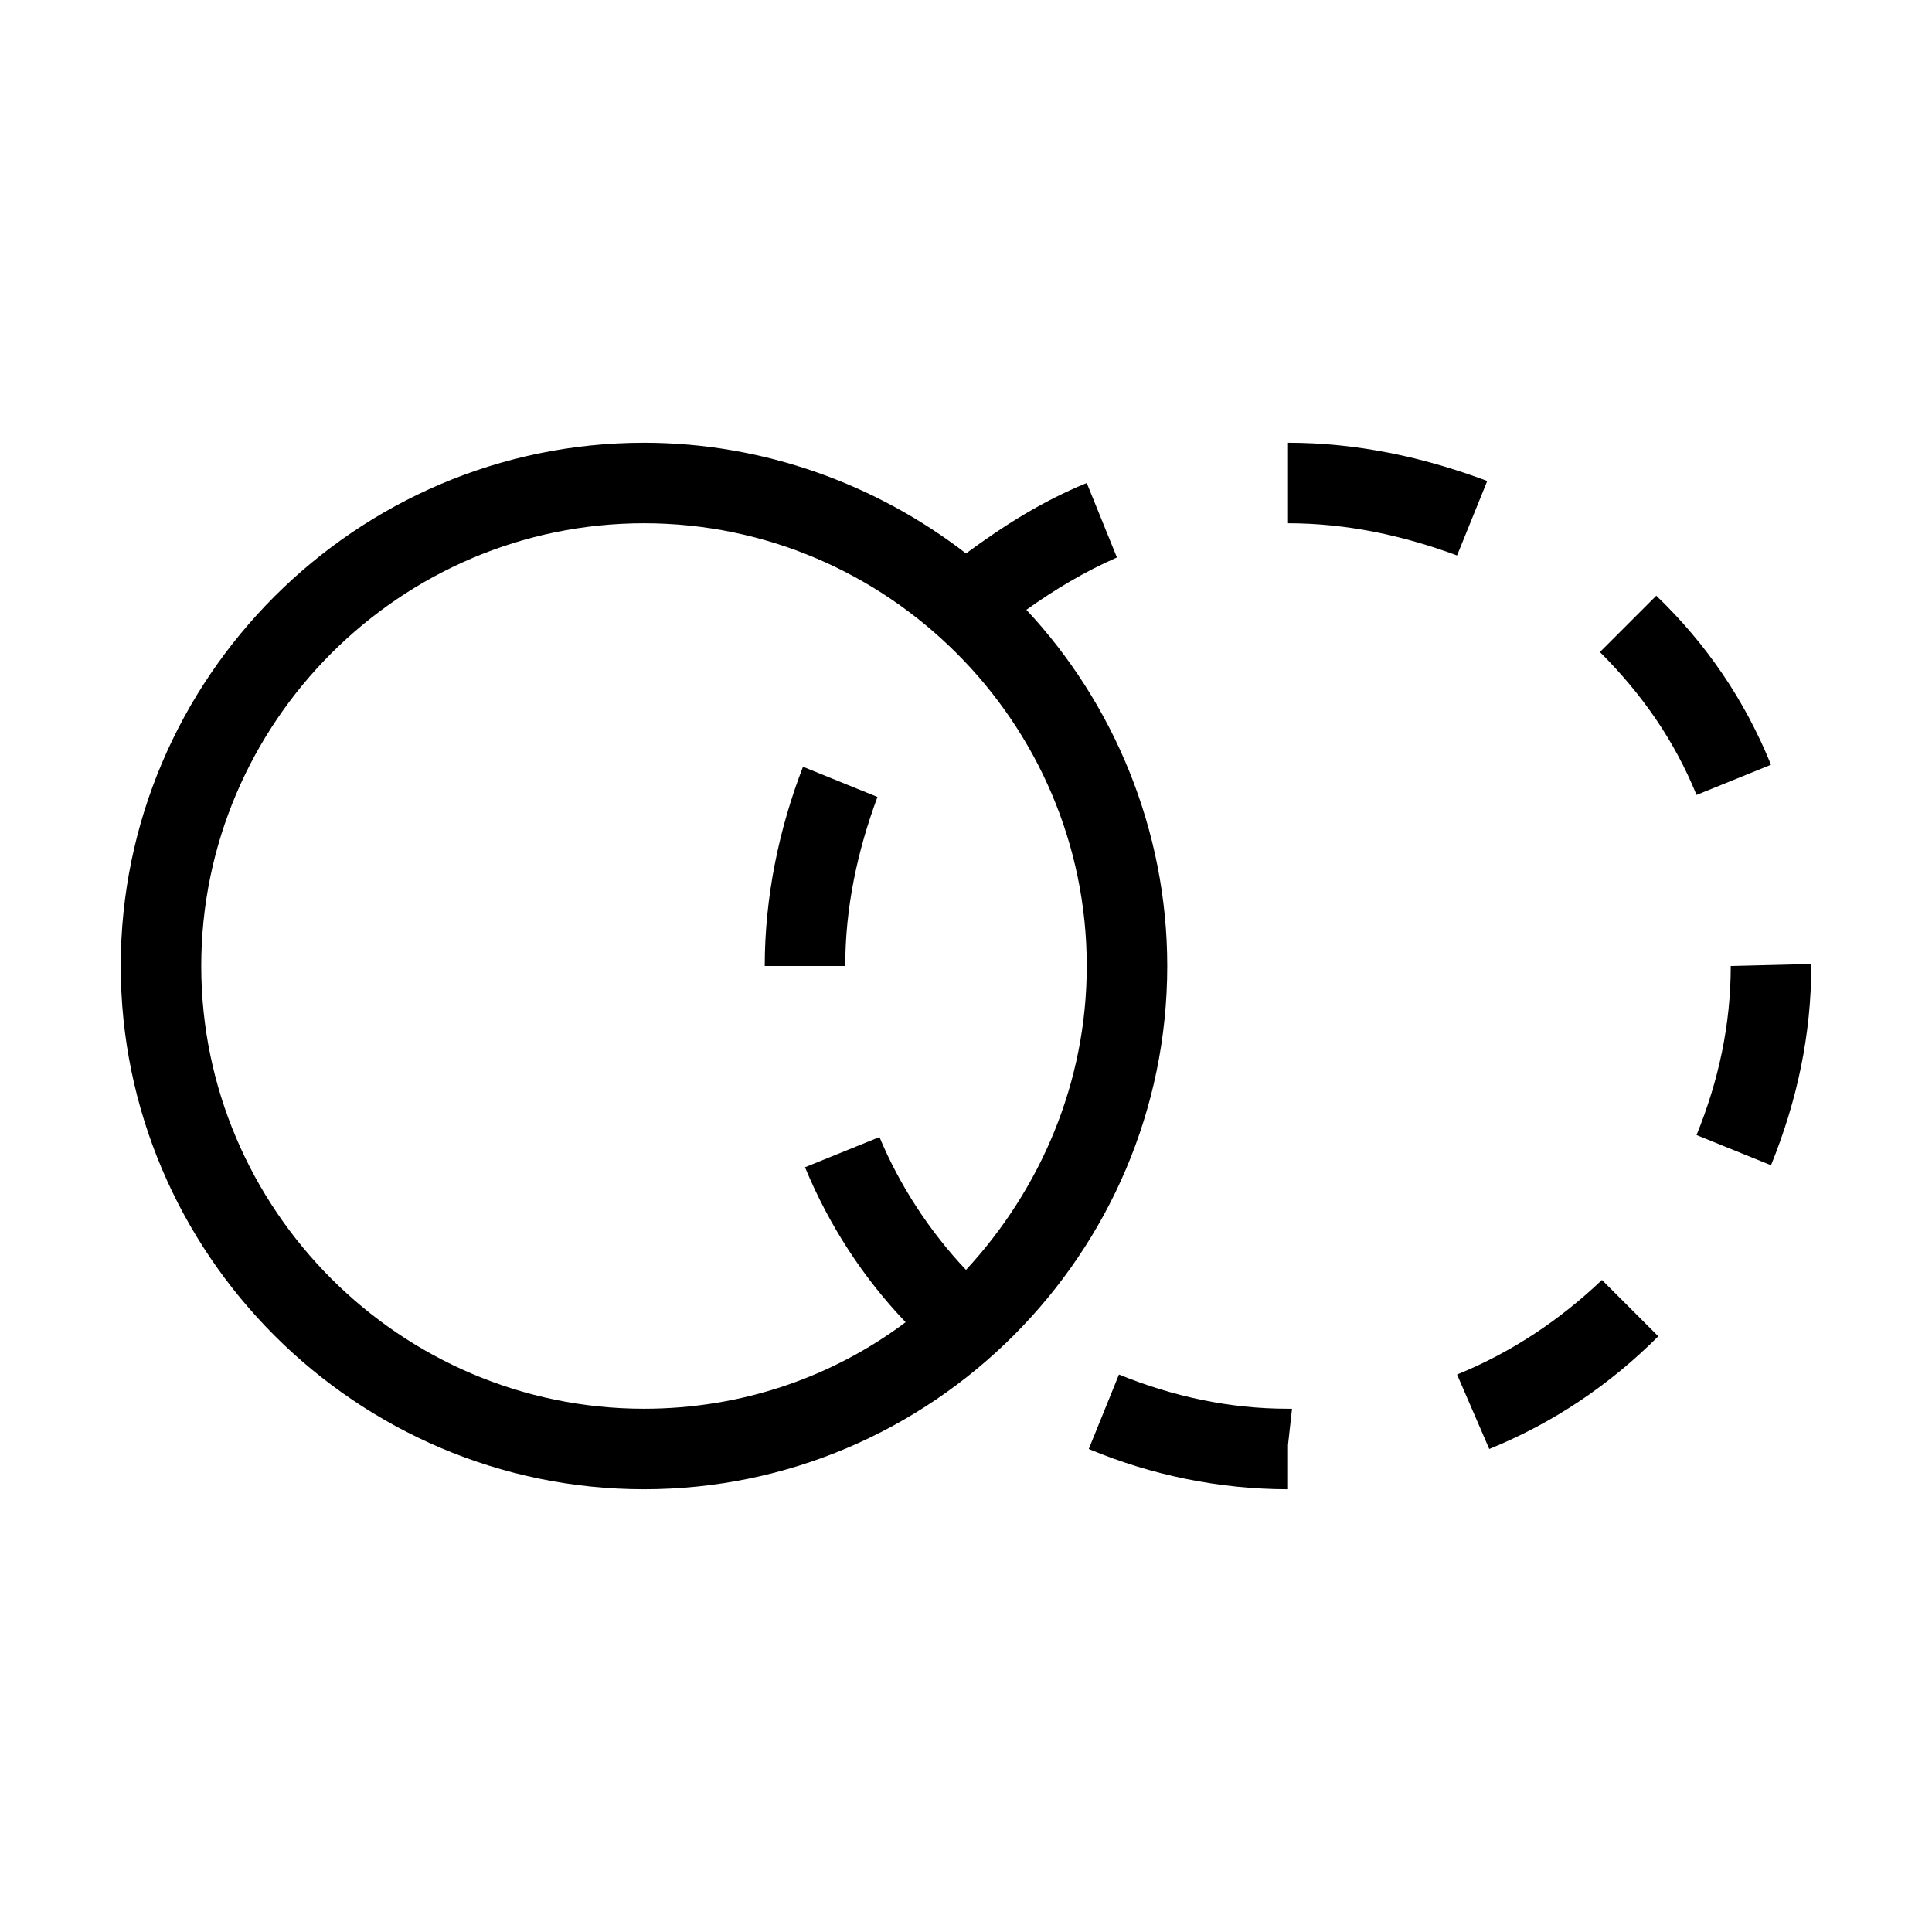 <?xml version="1.0" encoding="utf-8"?>
<!-- Generator: Adobe Illustrator 22.0.1, SVG Export Plug-In . SVG Version: 6.00 Build 0)  -->
<svg version="1.1" id="Layer_1" xmlns="http://www.w3.org/2000/svg" xmlns:xlink="http://www.w3.org/1999/xlink" x="0px" y="0px"
	 viewBox="0 0 96 96" style="enable-background:new 0 0 96 96;" xml:space="preserve">
<style type="text/css">
	.st0{fill:none;stroke:#000000;stroke-width:8;stroke-miterlimit:10;}
	.st1{fill:none;stroke:#000000;stroke-width:6;stroke-miterlimit:10;}
	.st2{fill:none;stroke:#000000;stroke-width:4;stroke-miterlimit:10;}
	.st3{fill:none;stroke:#FFFFFF;stroke-width:8;stroke-miterlimit:10;}
	.st4{fill:none;stroke:#000000;stroke-width:8;stroke-linecap:round;stroke-linejoin:round;stroke-miterlimit:10;}
	.st5{fill:none;stroke:#000000;stroke-width:12;stroke-linecap:round;stroke-linejoin:round;stroke-miterlimit:10;}
	.st6{fill:none;stroke:#FFFFFF;stroke-width:6;stroke-miterlimit:10;}
	.st7{fill:none;stroke:#000000;stroke-width:10;stroke-miterlimit:10;}
	.st8{fill:none;stroke:#000000;stroke-width:10;stroke-miterlimit:10;stroke-dasharray:9.422,9.422;}
	.st9{fill:none;stroke:#000000;stroke-width:8;stroke-miterlimit:10;stroke-dasharray:9.422,9.422;}
	.st10{fill:none;stroke:#000000;stroke-width:6;stroke-miterlimit:10;stroke-dasharray:9.422,9.422;}
	.st11{fill:none;stroke:#000000;stroke-width:4;stroke-miterlimit:10;stroke-dasharray:9.422,9.422;}
</style>
<g>
	<path d="M51,30.3c1.4-1,2.9-1.9,4.5-2.6L54,24c-2.2,0.9-4.1,2.1-6,3.5C43.6,24.1,38,22,32,22C17.7,22,6,33.7,6,48s11.7,26,26,26
		s26-11.7,26-26C58,41.2,55.3,34.9,51,30.3z M48,63.1c-1.8-1.9-3.3-4.2-4.3-6.6L40,58c1.2,2.9,2.9,5.5,5,7.7
		c-3.6,2.7-8.1,4.3-13,4.3c-12.1,0-22-9.9-22-22s9.9-22,22-22s22,9.9,22,22C54,53.8,51.7,59.1,48,63.1z"/>
	<path d="M82.3,29.6l-2.8,2.8c2.1,2.1,3.7,4.4,4.8,7.1L88,38C86.7,34.8,84.8,32,82.3,29.6z"/>
	<path d="M72.4,68.3L74,72c3.2-1.3,6-3.2,8.4-5.6l-2.8-2.8C77.5,65.6,75.1,67.2,72.4,68.3z"/>
	<path d="M38,48L38,48h4c0-2.9,0.6-5.7,1.6-8.4l-3.7-1.5C38.7,41.2,38,44.6,38,48z"/>
	<path d="M86,48c0,2.9-0.6,5.7-1.7,8.4l3.7,1.5c1.3-3.2,2-6.5,2-9.9v-0.1L86,48z"/>
	<path d="M55.6,68.3L54.1,72c3.1,1.3,6.5,2,9.9,2l0,0v-2.2l0.2-1.8L64,70C61.1,70,58.3,69.4,55.6,68.3z"/>
	<path d="M64,22L64,22v4c2.9,0,5.7,0.6,8.4,1.6l1.5-3.7C70.7,22.7,67.4,22,64,22z"/>
</g>
</svg>
